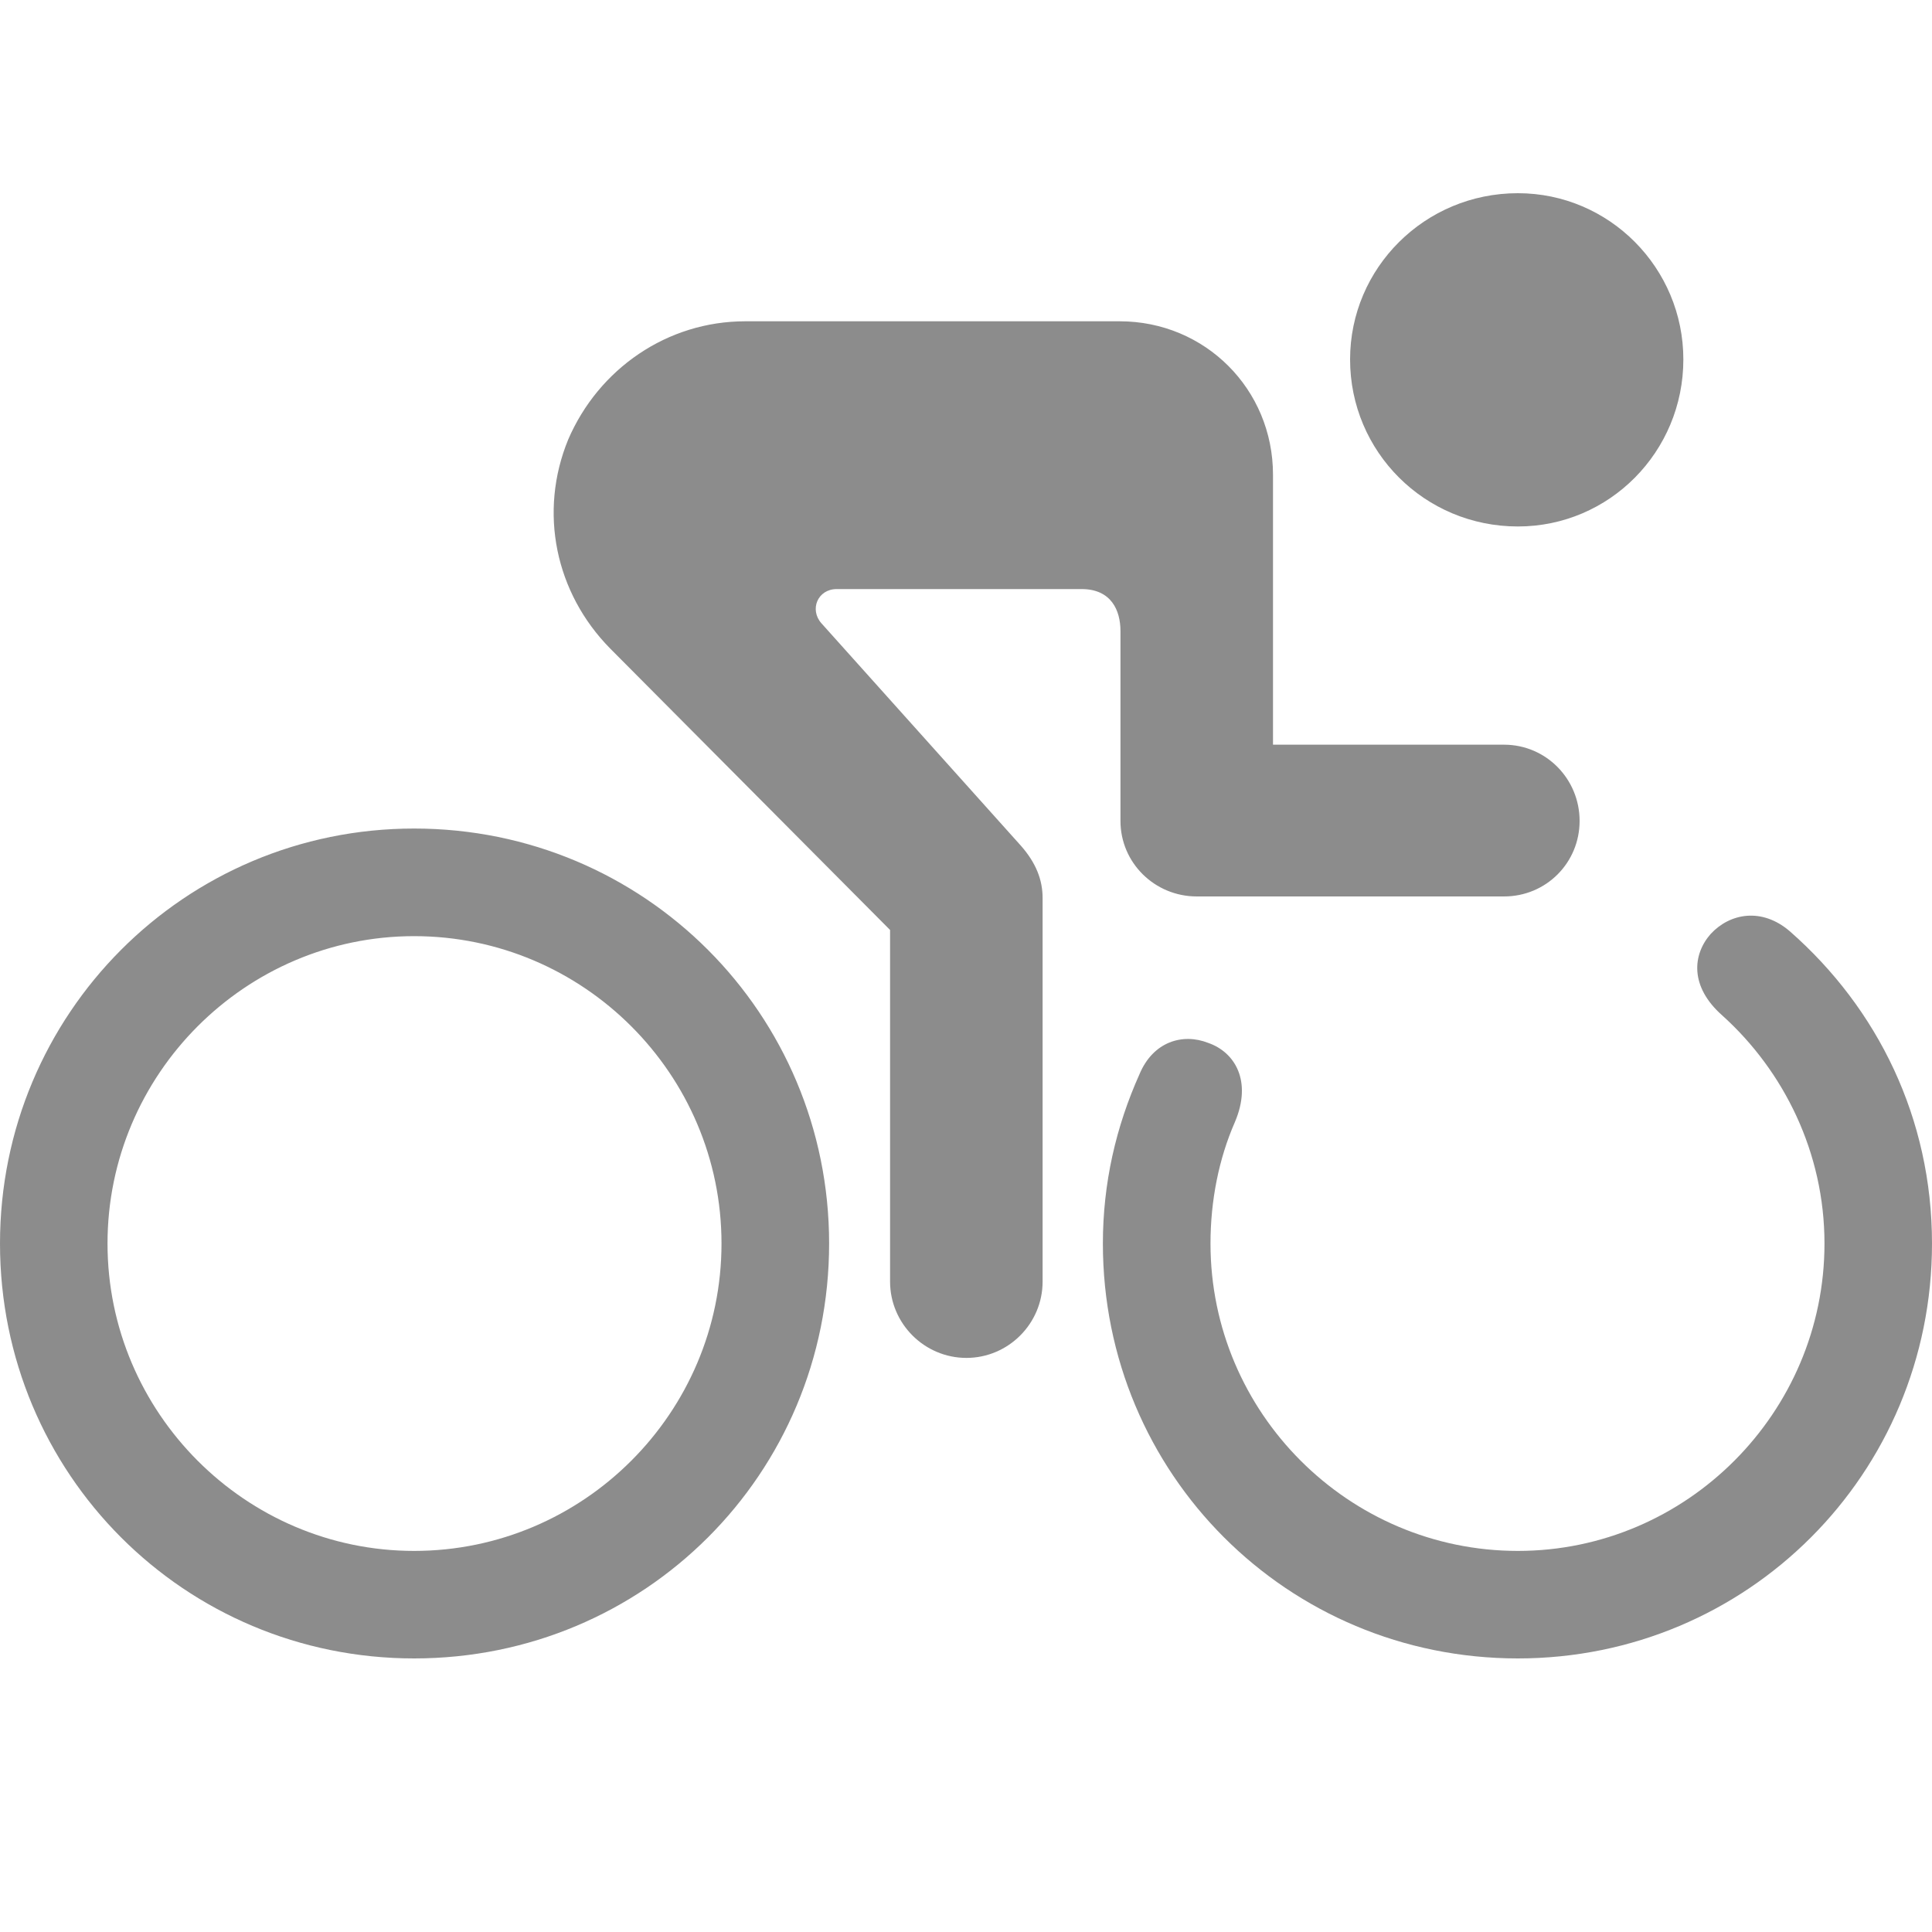 <svg width="20" height="20" viewBox="0 0 20 20" fill="none" xmlns="http://www.w3.org/2000/svg">
<path d="M10.004 14.057C10.438 14.057 10.793 13.702 10.793 13.267V9.296C10.793 9.106 10.723 8.932 10.572 8.759L8.504 6.453C8.377 6.311 8.464 6.098 8.662 6.098H11.196C11.504 6.098 11.599 6.319 11.599 6.532V8.498C11.599 8.932 11.954 9.28 12.389 9.28H15.57C16.005 9.28 16.352 8.932 16.352 8.498C16.352 8.064 16.005 7.709 15.57 7.709H13.178V4.914C13.178 4.029 12.475 3.326 11.591 3.326H7.714C6.909 3.326 6.198 3.816 5.882 4.55C5.574 5.3 5.748 6.137 6.317 6.714L9.214 9.627V13.267C9.214 13.702 9.57 14.057 10.004 14.057ZM4.287 17.168C6.672 17.168 8.583 15.257 8.583 12.873C8.583 10.496 6.672 8.577 4.287 8.577C1.911 8.577 0 10.496 0 12.873C0 15.257 1.911 17.168 4.287 17.168ZM4.287 16.055C2.542 16.055 1.113 14.625 1.113 12.873C1.113 11.12 2.542 9.691 4.287 9.691C6.04 9.691 7.469 11.12 7.469 12.873C7.469 14.625 6.04 16.055 4.287 16.055ZM17.829 10.512C18.468 11.088 18.887 11.933 18.887 12.873C18.887 14.625 17.458 16.055 15.713 16.055C13.96 16.055 12.531 14.625 12.531 12.873C12.531 12.43 12.617 11.996 12.783 11.617C12.965 11.191 12.783 10.891 12.507 10.796C12.246 10.693 11.938 10.78 11.796 11.12C11.552 11.664 11.417 12.249 11.417 12.873C11.417 15.257 13.328 17.168 15.713 17.168C18.089 17.168 20 15.257 20 12.873C20 11.578 19.439 10.441 18.531 9.643C18.239 9.39 17.908 9.454 17.71 9.667C17.521 9.88 17.489 10.212 17.829 10.512ZM15.713 5.45C16.66 5.45 17.426 4.677 17.426 3.721C17.426 2.774 16.66 2 15.713 2C14.749 2 13.976 2.774 13.976 3.721C13.976 4.677 14.749 5.45 15.713 5.45Z" fill="#1A1A1A" fill-opacity="0.5"/>
</svg>
